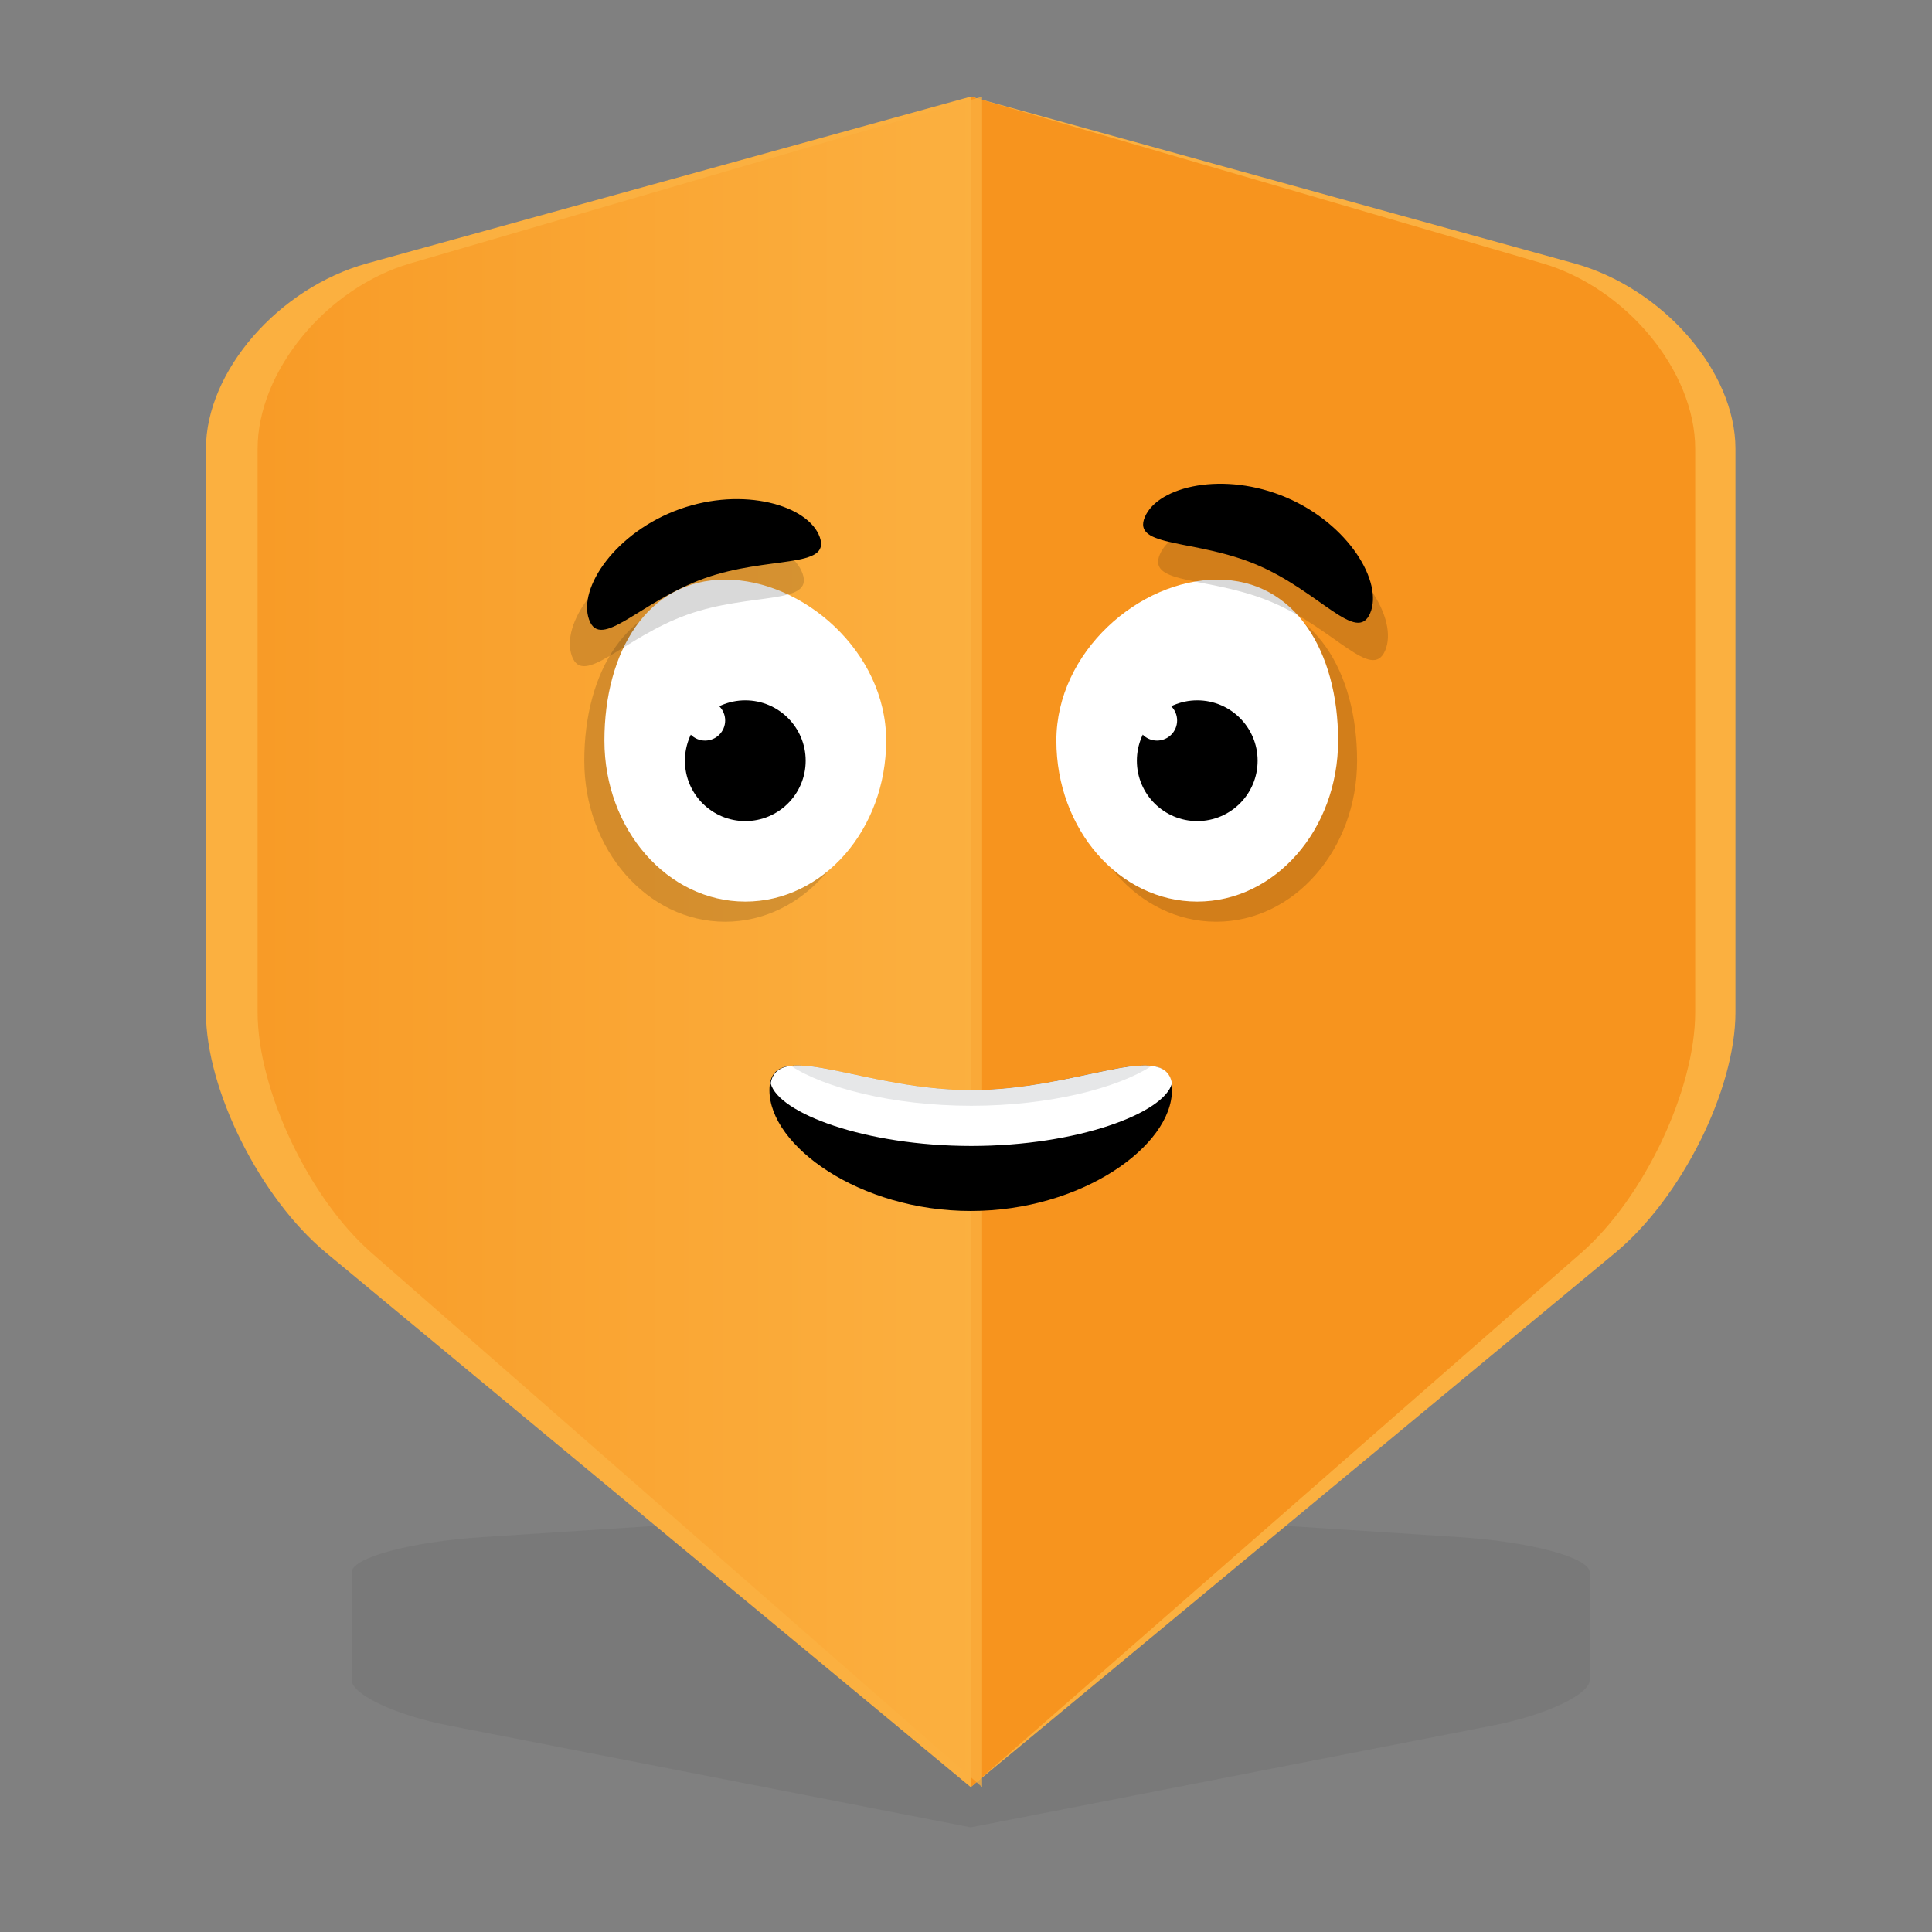 <?xml version="1.0" encoding="utf-8"?>
<!-- Generator: Adobe Illustrator 17.0.0, SVG Export Plug-In . SVG Version: 6.00 Build 0)  -->
<!DOCTYPE svg PUBLIC "-//W3C//DTD SVG 1.1//EN" "http://www.w3.org/Graphics/SVG/1.1/DTD/svg11.dtd">
<svg version="1.1" id="Layer_1" xmlns="http://www.w3.org/2000/svg" xmlns:xlink="http://www.w3.org/1999/xlink" x="0px" y="0px"
	 width="240px" height="240px" viewBox="0 0 240 240" enable-background="new 0 0 240 240" xml:space="preserve">
<rect x="0" y="0" width="240" height="240" fill="#808080" stroke="none"/>
<path opacity="0.1" fill="#414042" d="M181.275,190.946L120.583,187l-60.692,3.946c-8.917,0.58-16.213,2.554-16.213,4.387v13.333
	c0,1.833,5.438,4.394,12.085,5.69L120.583,227l64.82-12.643c6.647-1.296,12.085-3.857,12.085-5.69v-13.333
	C197.488,193.5,190.192,191.526,181.275,190.946z"/>
<g>
	<path fill="#FBB040" d="M45.611,32.716C34.596,35.76,25.583,46.125,25.583,55.75v70c0,9.625,6.717,23.068,14.928,29.874
		L120.583,222V12L45.611,32.716z"/>
	<path fill="#FBB040" d="M195.555,32.716c11.015,3.044,20.028,13.409,20.028,23.034v70c0,9.625-6.717,23.068-14.928,29.874
		L120.583,222V12L195.555,32.716z"/>
	<path fill="#F7941E" d="M191.609,32.716c10.435,3.044,18.974,13.409,18.974,23.034v70c0,9.625-6.364,23.068-14.142,29.874
		L120.583,222V12L191.609,32.716z"/>
	<linearGradient id="SVGID_1_" gradientUnits="userSpaceOnUse" x1="122" y1="117" x2="32" y2="117">
		<stop  offset="0" style="stop-color:#FBB040"/>
		<stop  offset="1" style="stop-color:#F7941E"/>
	</linearGradient>
	<path opacity="0.75" fill="url(#SVGID_1_)" d="M50.974,32.716C40.538,35.76,32,46.125,32,55.75v70
		c0,9.625,6.364,23.068,14.142,29.874L122,222V12L50.974,32.716z"/>
</g>
<g>
	<path opacity="0.15" d="M107.583,94.5c0,11.046-7.835,20-17.5,20s-17.5-8.954-17.5-20s5.335-20,15-20S107.583,83.454,107.583,94.5z
		"/>
	<path fill="#FFFFFF" d="M110.083,92c0,11.046-7.835,20-17.5,20s-17.5-8.954-17.5-20s5.335-20,15-20S110.083,80.954,110.083,92z"/>
	<circle cx="92.583" cy="94.5" r="7.5"/>
	<circle fill="#FFFFFF" cx="87.583" cy="89.5" r="2.5"/>
</g>
<g>
	<path opacity="0.15" d="M133.583,94.5c0,11.046,7.835,20,17.5,20s17.5-8.954,17.5-20s-5.335-20-15-20S133.583,83.454,133.583,94.5z
		"/>
	<path fill="#FFFFFF" d="M131.226,92c0,11.046,7.835,20,17.5,20c9.665,0,17.5-8.954,17.5-20c0-11.046-5.335-20-15-20
		C141.561,72,131.226,80.954,131.226,92z"/>
	<circle cx="148.726" cy="94.5" r="7.5"/>
	<circle fill="#FFFFFF" cx="143.726" cy="89.5" r="2.5"/>
</g>
<g>
	<path d="M142.22,64.221c1.65-3.864,9.851-5.72,17.579-2.419c7.728,3.301,12.058,10.509,10.407,14.373
		c-1.65,3.864-6.265-2.676-13.993-5.977C148.485,66.897,140.57,68.085,142.22,64.221z"/>
	<path opacity="0.15" d="M144.083,68.861c1.65-3.864,9.851-5.72,17.579-2.419c7.728,3.301,12.058,10.509,10.407,14.373
		c-1.65,3.864-6.265-2.676-13.993-5.977C150.348,71.537,142.432,72.725,144.083,68.861z"/>
</g>
<g>
	<path d="M101.833,66.721c-1.414-3.957-9.487-6.305-17.401-3.477s-12.671,9.761-11.257,13.717c1.414,3.957,6.415-2.292,14.329-5.12
		C95.418,69.014,103.247,70.678,101.833,66.721z"/>
	<path opacity="0.15" d="M99.694,71.24c-1.414-3.957-9.487-6.305-17.401-3.477c-7.914,2.828-12.671,9.761-11.257,13.717
		s6.415-2.292,14.329-5.12C93.278,73.533,101.108,75.197,99.694,71.24z"/>
</g>
<g>
	<g>
		<path d="M120.583,135.431c-13.807,0-25-6.904-25,0s11.193,15,25,15s25-8.096,25-15S134.39,135.431,120.583,135.431z"/>
		<path fill="#FFFFFF" d="M120.659,142.355c13.181,0,23.972-4.084,24.924-7.778c-0.952-5.436-11.743,0.846-24.924,0.846
			s-23.972-6.282-24.924-0.846C96.688,138.272,107.478,142.355,120.659,142.355z"/>
		<path fill="#E6E7E8" d="M143.051,132.416c-4.064-0.511-12.596,3.015-22.467,3.015c-9.767,0-18.22-3.449-22.334-3.027
			c4.082,2.687,12.58,4.959,22.41,4.959C130.475,137.363,138.962,135.098,143.051,132.416z"/>
	</g>
</g>
</svg>
